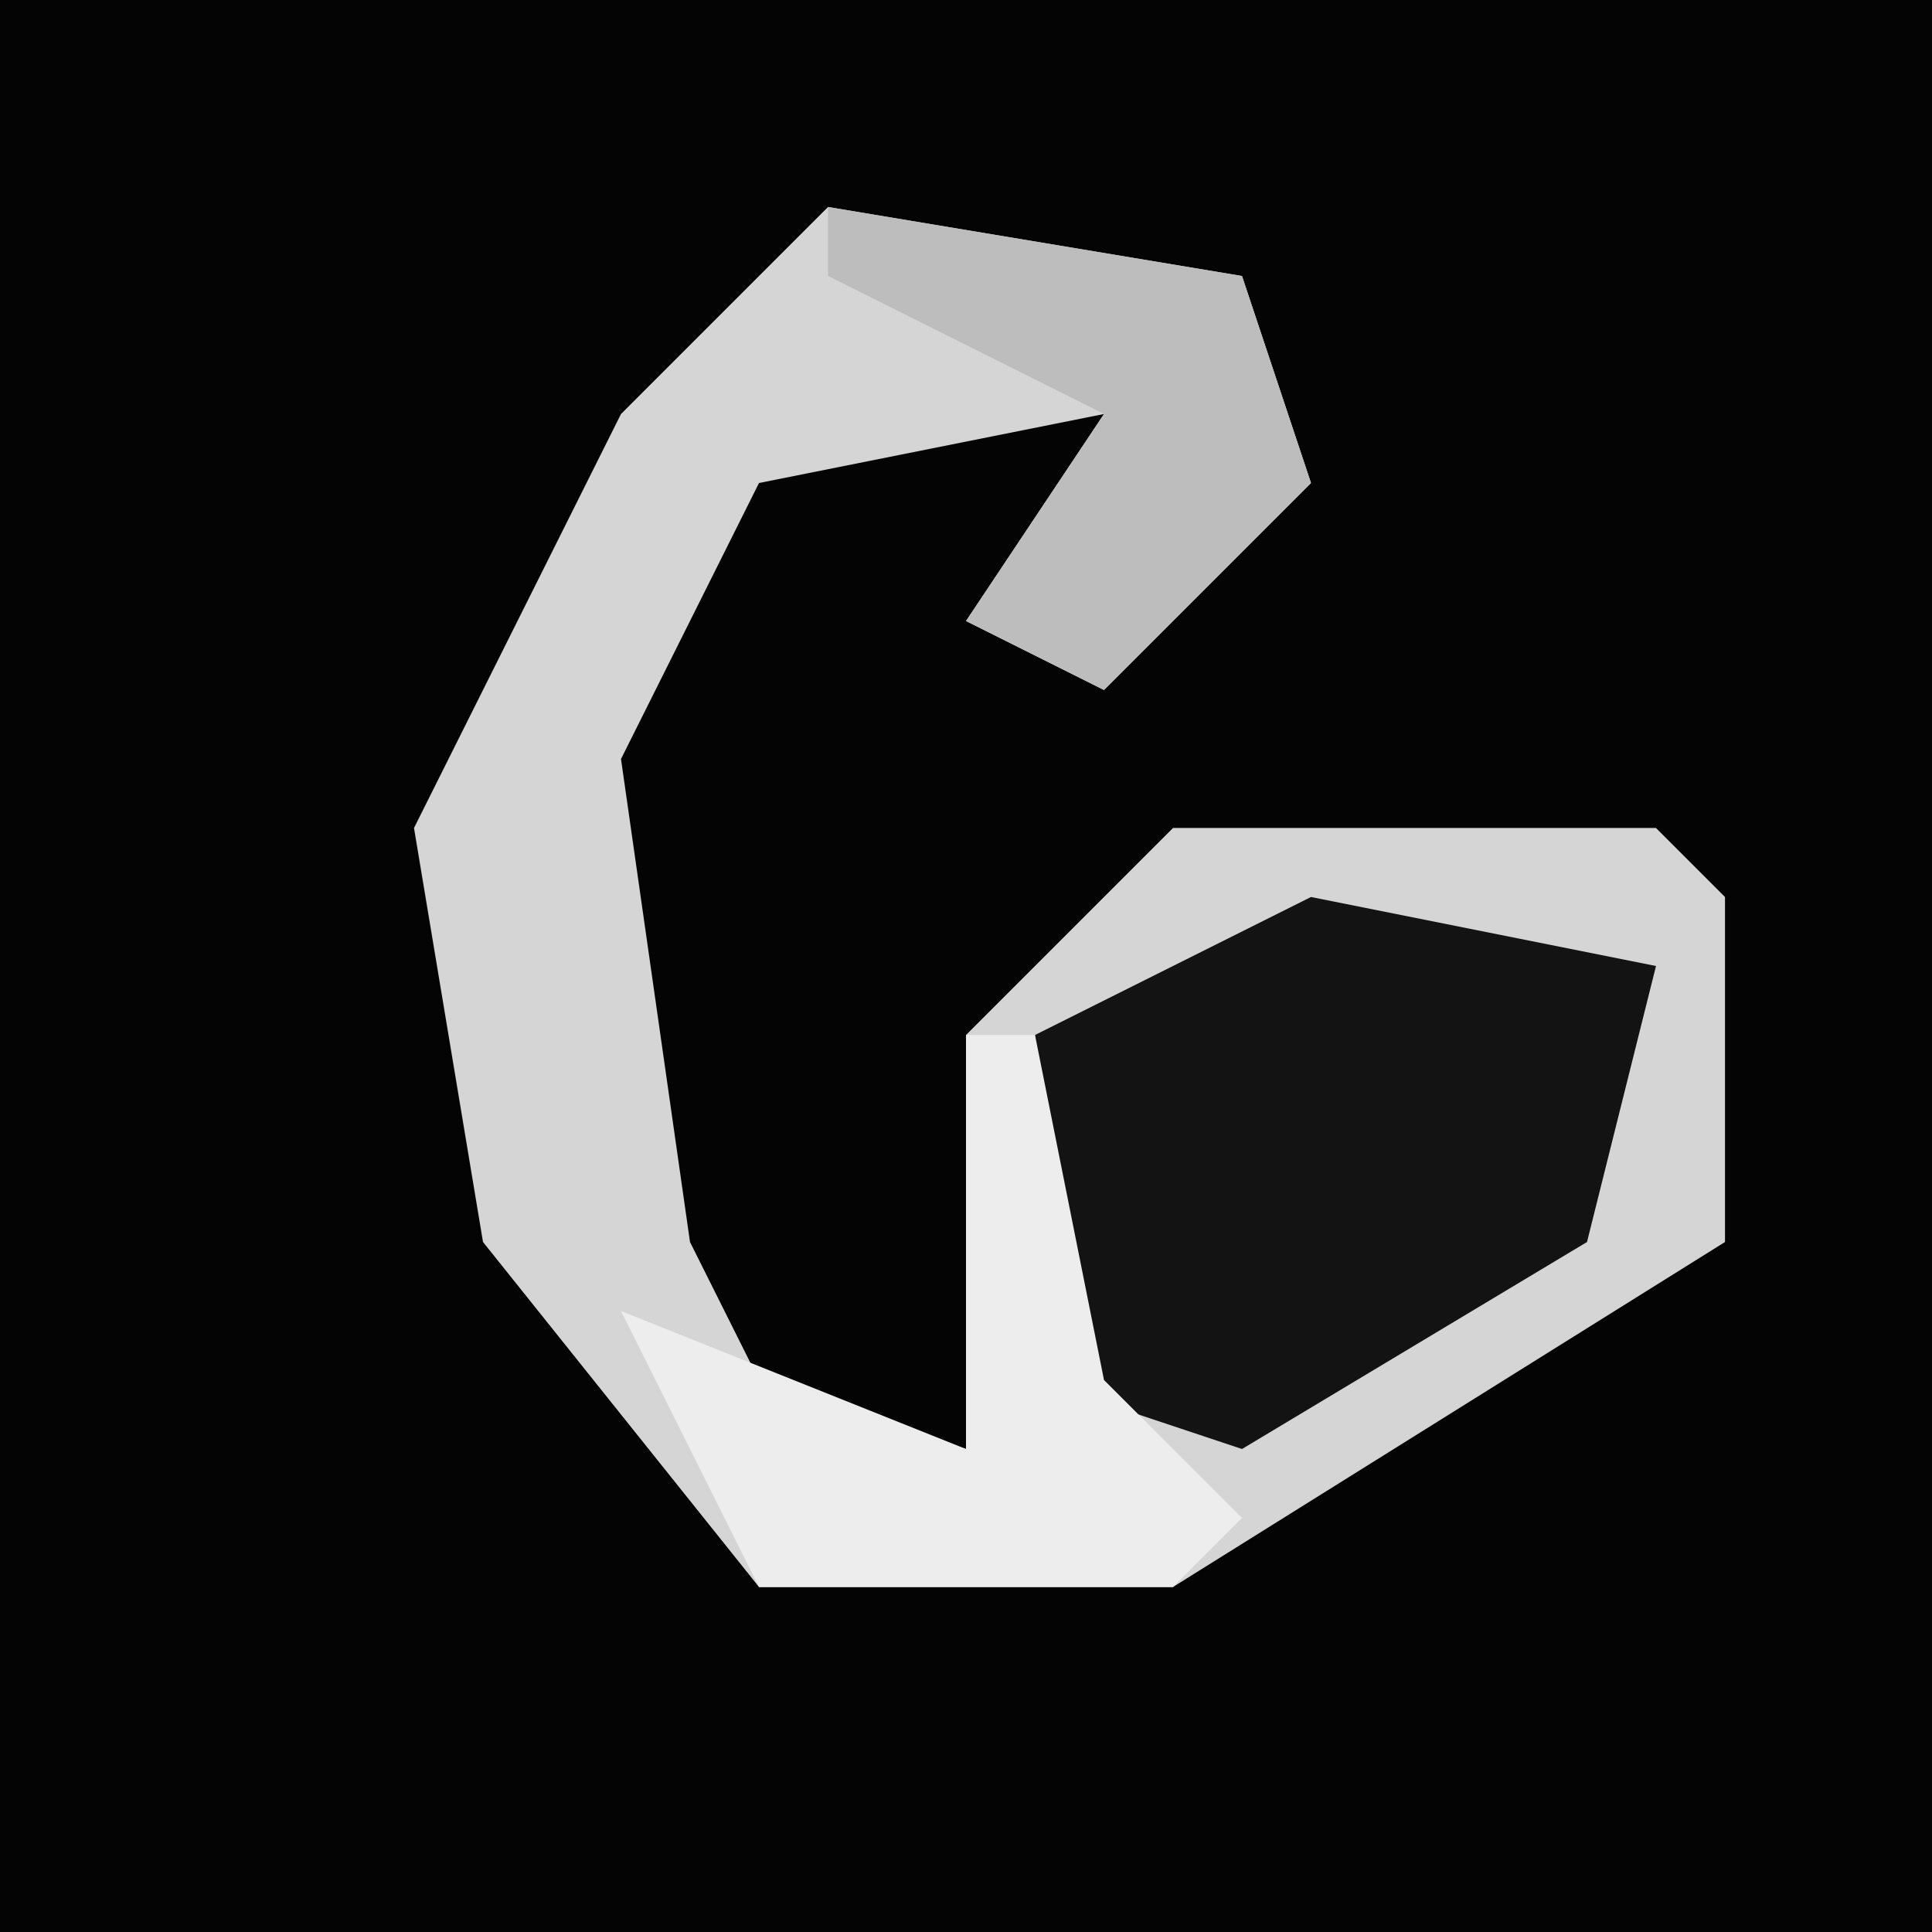 <?xml version="1.0" encoding="UTF-8"?>
<svg version="1.1" xmlns="http://www.w3.org/2000/svg" width="28" height="28">
<path d="M0,0 L28,0 L28,28 L0,28 Z " fill="#040404" transform="translate(0,0)"/>
<path d="M0,0 L6,1 L7,4 L4,7 L2,6 L4,3 L-1,4 L-3,8 L-2,15 L-1,17 L2,18 L2,12 L5,9 L12,9 L13,10 L13,15 L5,20 L-1,20 L-5,15 L-6,9 L-3,3 Z " fill="#D5D5D5" transform="translate(12,3)"/>
<path d="M0,0 L5,1 L4,5 L-1,8 L-4,7 L-4,2 Z " fill="#131313" transform="translate(19,13)"/>
<path d="M0,0 L1,0 L2,5 L4,7 L3,8 L-3,8 L-5,4 L0,6 Z " fill="#EDEDED" transform="translate(14,15)"/>
<path d="M0,0 L6,1 L7,4 L4,7 L2,6 L4,3 L0,1 Z " fill="#BDBDBD" transform="translate(12,3)"/>
</svg>
